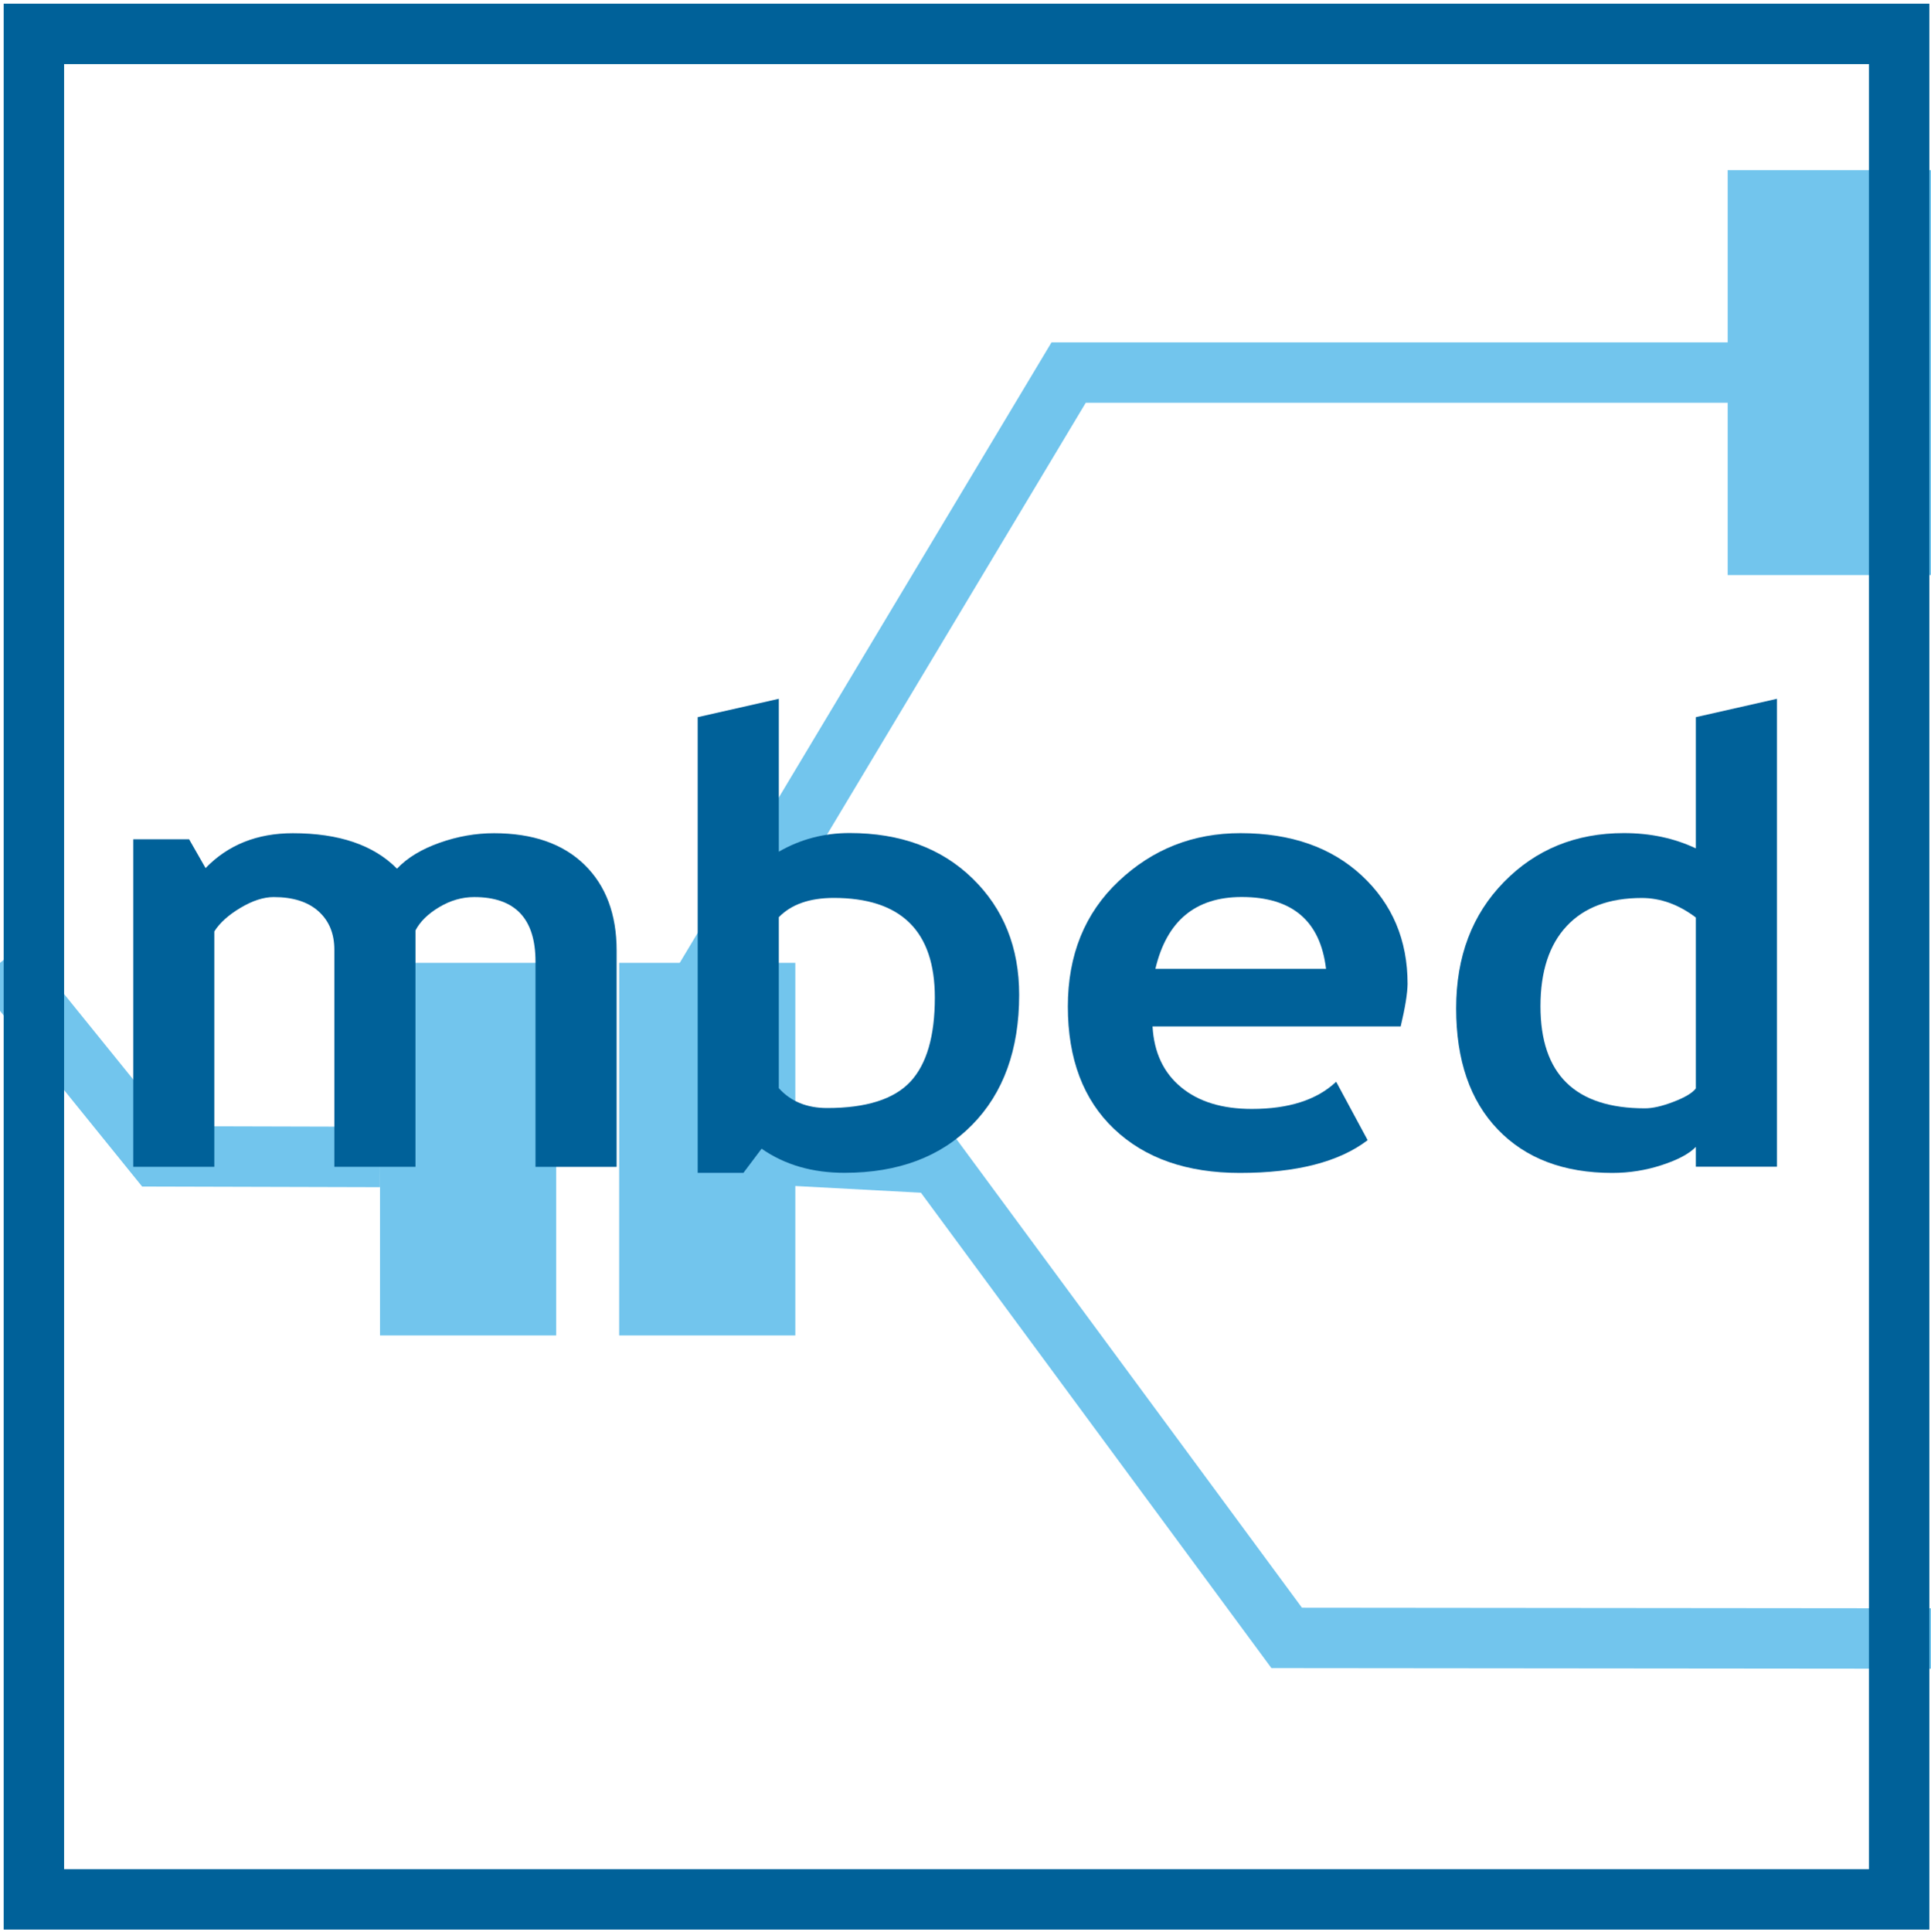 <?xml version="1.0" encoding="utf-8"?>
<!-- Generator: Adobe Illustrator 14.0.0, SVG Export Plug-In . SVG Version: 6.00 Build 43363)  -->
<!DOCTYPE svg PUBLIC "-//W3C//DTD SVG 1.1//EN" "http://www.w3.org/Graphics/SVG/1.1/DTD/svg11.dtd">
<svg version="1.1" id="Layer_1" xmlns:svg="http://www.w3.org/2000/svg"
	 xmlns="http://www.w3.org/2000/svg" xmlns:xlink="http://www.w3.org/1999/xlink" x="0px" y="0px" width="31.967px"
	 height="31.976px" viewBox="0 0 31.967 31.976" enable-background="new 0 0 31.967 31.976" xml:space="preserve">
<rect x="0" y="0" fill="#FFFFFF" width="32" height="32"/>
<g>
	<rect id="rect2385_1_" x="28.601" y="2.816" fill="#72C5ED" width="3.399" height="6.703"/>
	<rect id="rect2385_2_" x="10.25" y="15.938" fill="#72C5ED" width="2.916" height="6.167"/>
	<rect id="rect2385_3_" x="6.291" y="15.938" fill="#72C5ED" width="2.916" height="6.167"/>
	<path id="path3159_1_" fill="none" stroke="#72C5ED" d="M29.813,6.167H17.691l-6.43,10.73"/>
	<path id="path3161_1_" fill="none" stroke="#72C5ED" d="M13.166,19.131l2.342,0.125l5.793,7.856L32,27.122"/>
	<path id="path3161_3_" fill="none" stroke="#72C5ED" d="M0,15.938l2.592,3.203l3.699,0.01"/>
</g>
<g>
	<path fill="#006199" d="M8.865,19.313v-3.396c0-0.712-0.338-1.068-1.015-1.068c-0.201,0-0.394,0.056-0.58,0.167
		c-0.186,0.111-0.317,0.24-0.392,0.385v3.913H5.535v-3.594c0-0.267-0.088-0.479-0.263-0.636s-0.422-0.235-0.741-0.235
		c-0.168,0-0.352,0.06-0.55,0.178s-0.343,0.248-0.433,0.39v3.897H2.206v-5.422H3.13l0.273,0.477
		c0.373-0.385,0.854-0.577,1.445-0.577c0.763,0,1.337,0.195,1.724,0.587c0.168-0.179,0.402-0.321,0.703-0.428
		s0.602-0.159,0.902-0.159c0.641,0,1.14,0.173,1.496,0.519c0.356,0.346,0.535,0.821,0.535,1.425v3.579H8.865z"/>
	<path fill="#006199" d="M12.608,19.014l-0.301,0.4H11.55v-7.543l1.343-0.304v2.531c0.357-0.206,0.748-0.309,1.171-0.309
		c0.841,0,1.52,0.25,2.035,0.751c0.516,0.502,0.773,1.144,0.773,1.927c0,0.907-0.26,1.626-0.779,2.153
		c-0.519,0.528-1.223,0.793-2.11,0.793C13.449,19.414,12.991,19.281,12.608,19.014z M12.893,15.182v2.83
		c0.196,0.219,0.463,0.329,0.8,0.329c0.648,0,1.107-0.146,1.378-0.436c0.27-0.29,0.405-0.754,0.405-1.393
		c0-1.1-0.559-1.649-1.676-1.649C13.403,14.864,13.1,14.969,12.893,15.182z"/>
	<path fill="#006199" d="M23.188,16.99h-4.108c0.024,0.432,0.183,0.768,0.473,1.007c0.29,0.24,0.68,0.359,1.171,0.359
		c0.611,0,1.077-0.149,1.396-0.45l0.521,0.967c-0.473,0.361-1.178,0.542-2.116,0.542c-0.877,0-1.57-0.242-2.081-0.727
		c-0.51-0.484-0.766-1.16-0.766-2.027c0-0.854,0.28-1.546,0.841-2.075c0.561-0.53,1.232-0.795,2.017-0.795
		c0.834,0,1.504,0.234,2.009,0.703c0.505,0.47,0.757,1.066,0.757,1.792C23.3,16.441,23.263,16.675,23.188,16.99z M19.127,16.037
		h2.825c-0.094-0.793-0.559-1.189-1.396-1.189C19.789,14.848,19.314,15.244,19.127,16.037z"/>
	<path fill="#006199" d="M28.074,19.313v-0.329c-0.11,0.115-0.299,0.215-0.563,0.301c-0.265,0.087-0.539,0.13-0.821,0.13
		c-0.803,0-1.434-0.24-1.894-0.719c-0.46-0.479-0.69-1.147-0.69-2.005s0.265-1.555,0.793-2.093c0.527-0.539,1.189-0.808,1.984-0.808
		c0.437,0,0.834,0.084,1.191,0.253v-2.172l1.343-0.304v7.745H28.074z M28.074,15.187c-0.286-0.216-0.585-0.323-0.896-0.323
		c-0.537,0-0.95,0.154-1.24,0.463s-0.436,0.752-0.436,1.329c0,1.127,0.576,1.69,1.729,1.69c0.129,0,0.287-0.036,0.476-0.109
		c0.188-0.072,0.311-0.146,0.367-0.22V15.187z"/>
</g>
<rect x="0.561" y="0.561" fill="none" stroke="#006199" width="30.879" height="30.879"/>
</svg>
